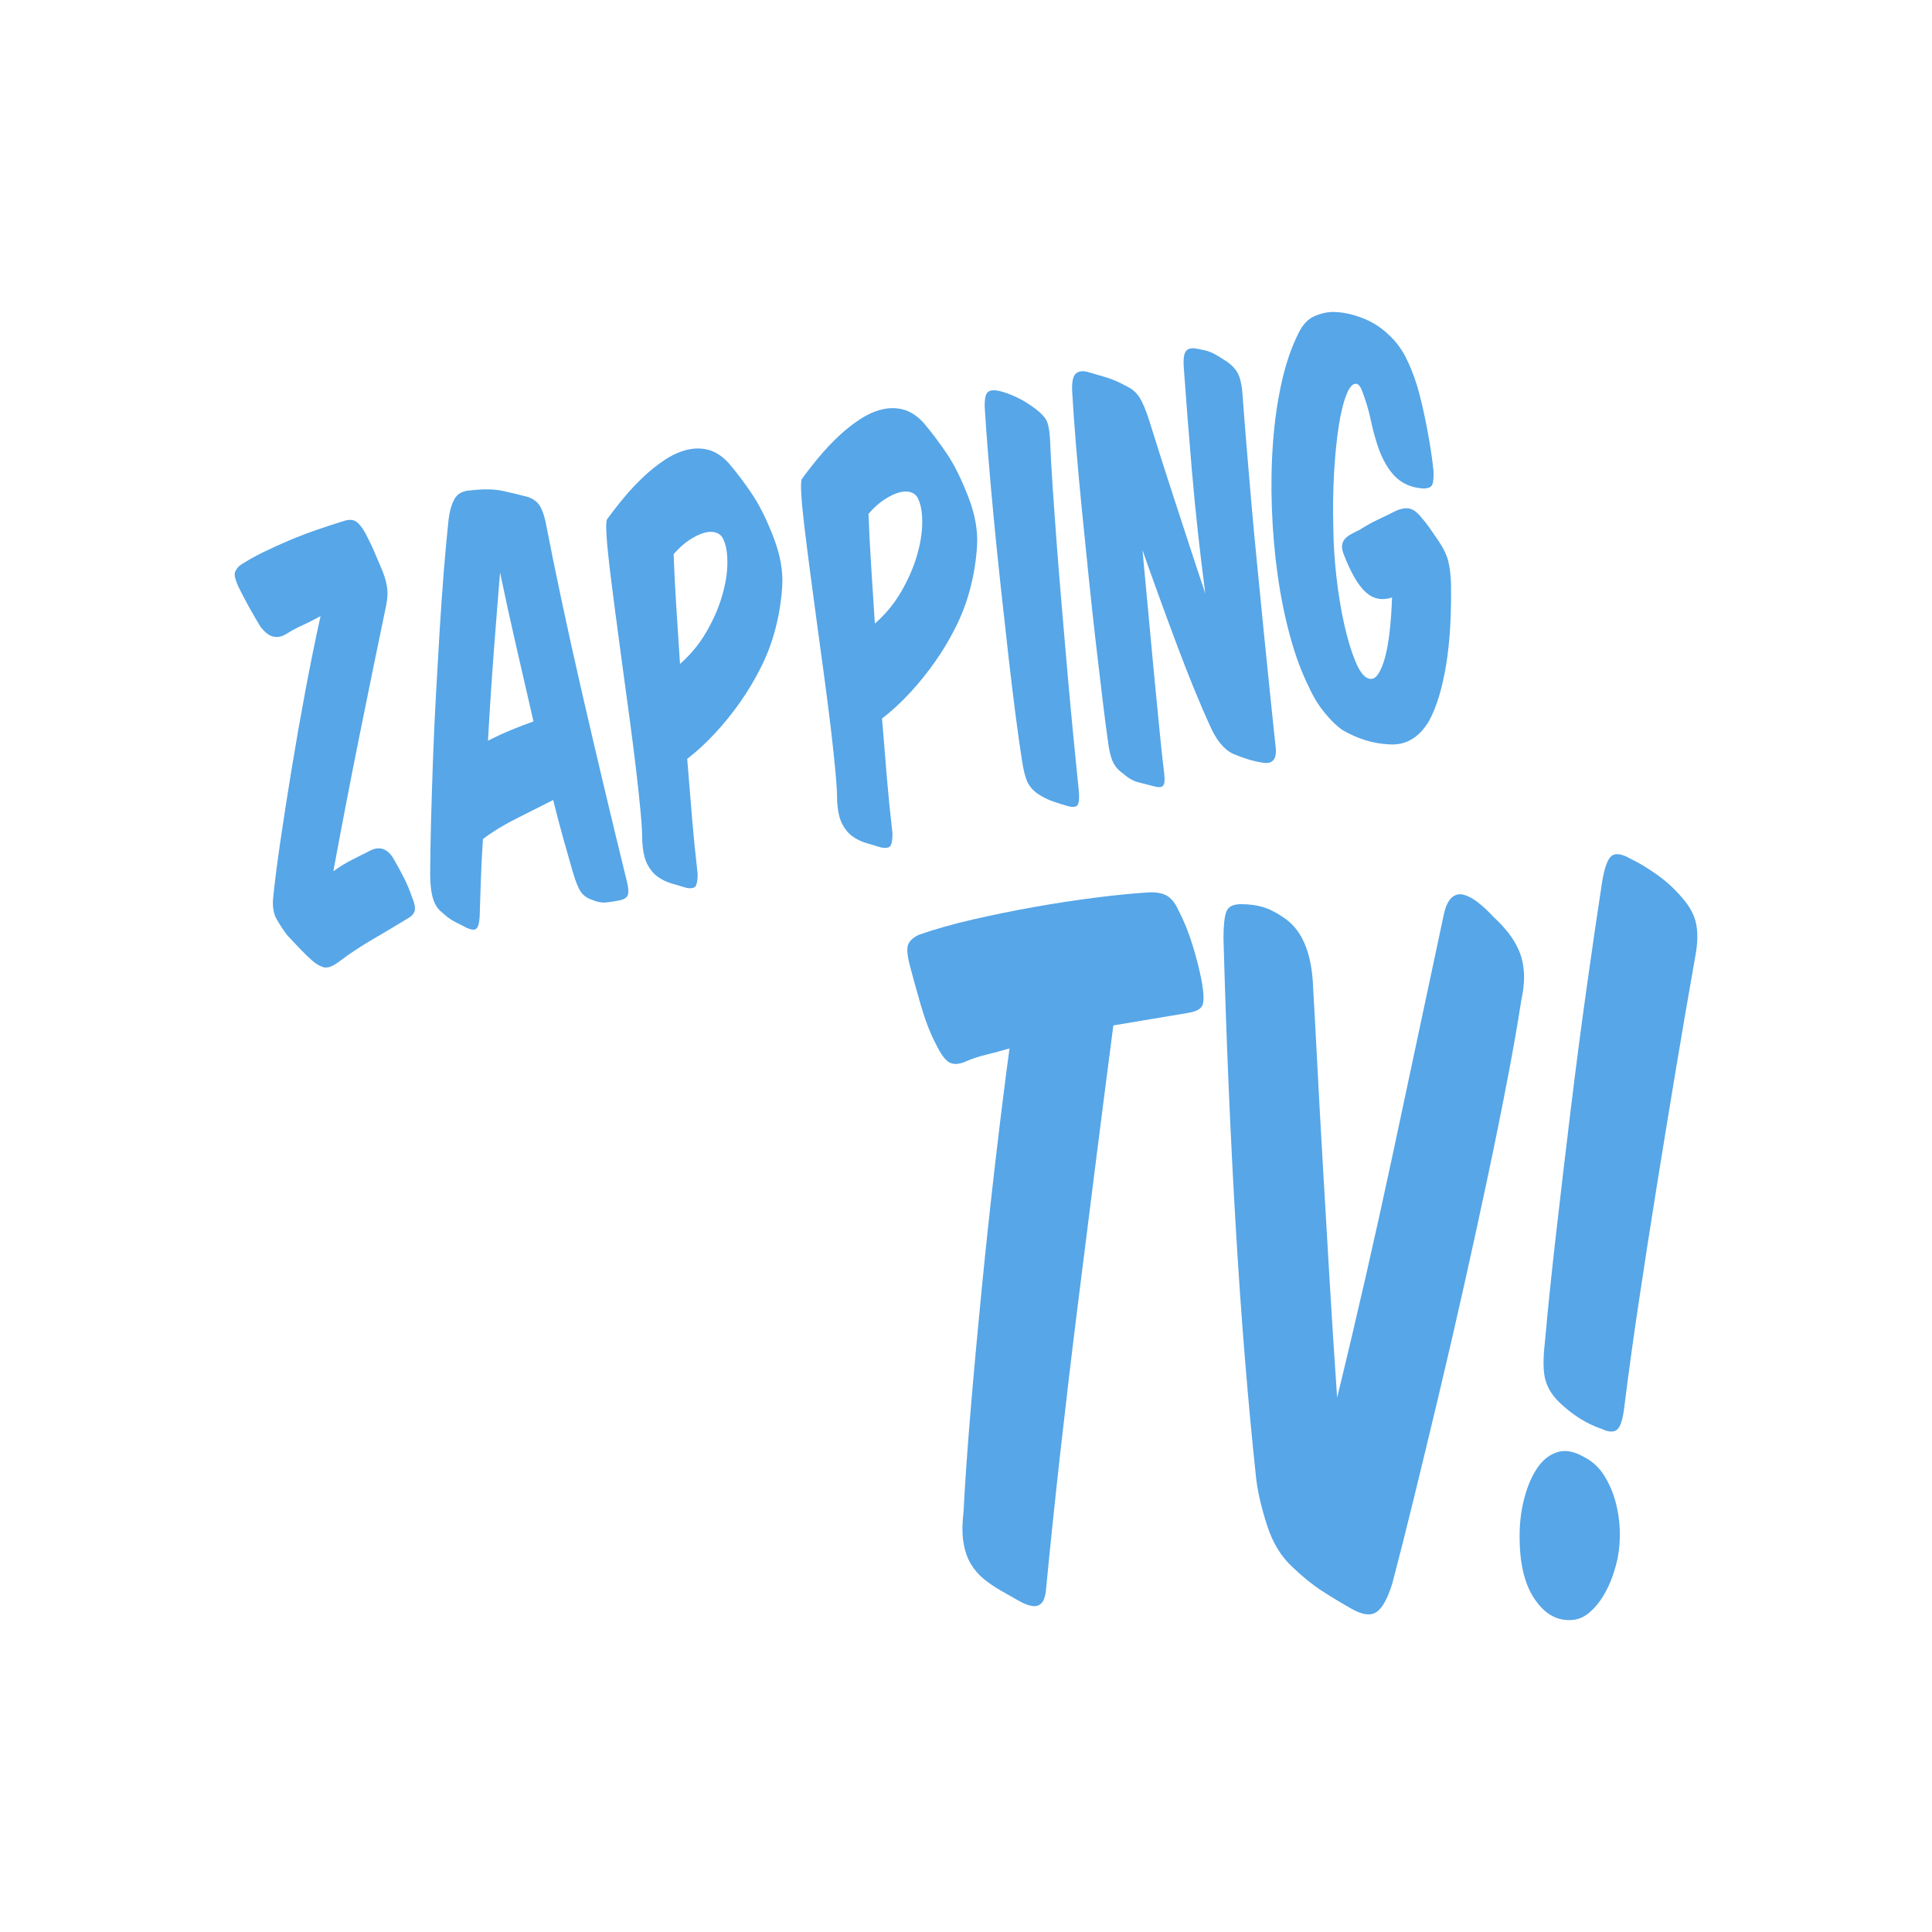<?xml version="1.0" encoding="UTF-8"?><svg id="Layer_1" xmlns="http://www.w3.org/2000/svg" viewBox="0 0 1080 1080"><defs><style>.cls-1{fill:#56a6e8;strokeWidth:0px;}</style></defs><path class="cls-1" d="m168.72,349.7c-3.23,1.47-6.32,3.16-9.3,5.05-2.3,1.28-4.6,1.64-6.88,1.06-2.28-.57-4.64-2.45-7.06-5.64-.75-1.29-1.67-2.86-2.78-4.72-1.11-1.86-2.24-3.83-3.39-5.92-1.15-2.08-2.26-4.14-3.32-6.17-1.06-2.03-2.01-3.92-2.86-5.67-1.54-3.53-2.16-5.97-1.88-7.31.28-1.34,1.16-2.73,2.63-4.15,3.8-2.55,8.11-5.01,12.91-7.37,4.81-2.36,9.83-4.64,15.07-6.85,5.24-2.2,10.51-4.22,15.84-6.04,5.31-1.82,10.39-3.47,15.22-4.96,2.58-.69,4.67-.49,6.27.63,1.59,1.11,3.28,3.25,5.06,6.41,2.12,4.06,3.82,7.59,5.09,10.62,1.27,3.03,2.51,5.94,3.73,8.73,1.5,3.38,2.56,6.73,3.16,10.05.6,3.33.46,7.09-.43,11.28-4.83,23.14-9.8,47.4-14.9,72.76-5.1,25.36-9.95,50.55-14.56,75.57,3.34-2.46,6.76-4.56,10.24-6.33,3.48-1.76,7.11-3.6,10.89-5.5,5.28-2.38,9.59-.54,12.93,5.51,1.99,3.44,3.81,6.79,5.45,10.06,1.64,3.27,3.06,6.63,4.25,10.07,1.6,3.84,2.17,6.61,1.72,8.31-.45,1.7-1.91,3.2-4.36,4.51-5.98,3.65-12.38,7.46-19.17,11.43-6.8,3.97-12.98,8.06-18.52,12.26-3.74,2.86-6.72,3.96-8.94,3.3-2.22-.66-4.42-1.97-6.59-3.93-2.17-1.96-4.28-4.01-6.33-6.15-2.05-2.14-4.51-4.76-7.4-7.85-1.99-2.63-3.92-5.57-5.79-8.79-1.87-3.22-2.53-7.38-1.98-12.47.84-8.36,2.17-18.78,4-31.27,1.83-12.49,3.91-25.87,6.25-40.16,2.34-14.28,4.9-28.85,7.68-43.71,2.78-14.85,5.62-28.84,8.52-41.95-3.75,2.06-7.23,3.82-10.46,5.29Z"/><path class="cls-1" d="m288.21,457.81c-7.05,3.55-13.13,7.29-18.25,11.24-.53,8.29-.92,15.92-1.16,22.86-.25,6.95-.47,13.82-.67,20.6-.22,3.57-.85,5.79-1.88,6.64-1.03.85-2.87.67-5.53-.54-1.46-.82-3.12-1.68-4.99-2.58-1.87-.89-3.75-2.03-5.64-3.4-1.55-1.28-2.86-2.42-3.95-3.4-1.08-.98-2.03-2.23-2.82-3.75-.8-1.52-1.45-3.51-1.96-5.97-.51-2.46-.81-5.85-.9-10.16.03-9.15.2-19.21.49-30.18.3-10.97.66-22.4,1.08-34.28.43-11.88.98-23.94,1.65-36.2.67-12.25,1.36-24.23,2.07-35.92.71-11.7,1.49-22.85,2.34-33.46.85-10.6,1.74-20.25,2.67-28.95.52-4.44,1.59-8.19,3.21-11.25,1.61-3.06,4.56-4.71,8.84-4.96,7.36-.88,13.47-.78,18.35.29,4.87,1.08,9.52,2.2,13.93,3.37,3.27,1.09,5.63,2.97,7.06,5.64,1.43,2.67,2.55,6.33,3.36,10.98,2.23,11.57,5.03,25.27,8.39,41.1,3.36,15.83,7.07,32.59,11.13,50.28,4.06,17.69,8.28,35.75,12.66,54.17,4.37,18.43,8.61,35.96,12.7,52.6.88,3.51,1.09,6.03.6,7.58-.49,1.54-2.03,2.59-4.65,3.13-2.62.54-5.1.94-7.46,1.18-2.36.25-4.94-.22-7.75-1.4-2.75-.88-4.85-2.32-6.31-4.35-1.46-2.02-3-5.76-4.6-11.2-1.67-5.75-3.44-11.96-5.3-18.64-1.86-6.67-3.76-13.9-5.69-21.68-6.97,3.53-13.98,7.07-21.03,10.61Zm-2.81-49.6c4.21-1.75,8.48-3.4,12.82-4.94-3.3-14.39-6.55-28.52-9.74-42.39-3.19-13.86-6.17-27.48-8.94-40.87-1.06,12.73-2.2,27.17-3.43,43.31-1.23,16.14-2.35,33.06-3.33,50.75,4.21-2.15,8.41-4.11,12.63-5.86Z"/><path class="cls-1" d="m386.81,456.89c.9,10.57,1.96,21.1,3.17,31.59.02,3.2-.32,5.44-1.02,6.71-.7,1.27-2.47,1.63-5.31,1.1-2.9-.84-5.77-1.69-8.59-2.55-2.82-.86-5.38-2.14-7.65-3.83-2.28-1.69-4.16-4.03-5.66-7.01-1.5-2.97-2.4-7.16-2.72-12.55.04-3.7-.26-9.01-.89-15.94-.63-6.93-1.47-14.86-2.52-23.79-1.05-8.93-2.26-18.46-3.63-28.61-1.38-10.14-2.76-20.28-4.13-30.43-1.38-10.14-2.69-19.98-3.94-29.51-1.25-9.53-2.32-17.97-3.2-25.33-.88-7.36-1.46-13.42-1.72-18.18-.26-4.76-.15-7.51.34-8.25,2.87-3.96,6.04-8.03,9.51-12.2,3.47-4.17,7.12-8.05,10.94-11.65,3.83-3.6,7.78-6.74,11.88-9.44,4.1-2.69,8.2-4.54,12.33-5.56,4.12-1.01,8.13-1,12.04.03,3.9,1.04,7.61,3.44,11.12,7.2,4.44,5.18,8.8,10.93,13.08,17.27,4.28,6.33,8.33,14.48,12.16,24.44,3.79,9.8,5.41,18.98,4.85,27.51-.56,8.54-1.93,16.81-4.13,24.8-1.81,6.79-4.38,13.54-7.72,20.25-3.35,6.71-7.18,13.16-11.52,19.35-4.34,6.19-9.02,12.02-14.07,17.47-5.05,5.46-10.27,10.27-15.66,14.43.88,11.21,1.77,22.1,2.67,32.66Zm8.03-103.58c3.84-6.65,6.73-13.22,8.67-19.72,1.94-6.5,2.97-12.57,3.09-18.21.12-5.64-.58-10.15-2.08-13.53-.72-1.93-2.04-3.27-3.96-3.99-1.92-.72-4.17-.74-6.75-.05-2.59.7-5.4,2.04-8.43,4.03-3.04,2-5.98,4.65-8.82,7.96.34,9.4.84,19.16,1.49,29.29.65,10.13,1.34,20.82,2.07,32.06,5.97-5.24,10.88-11.19,14.71-17.85Z"/><path class="cls-1" d="m495.73,434.34c.9,10.56,1.96,21.1,3.17,31.59.02,3.2-.32,5.44-1.02,6.71-.7,1.26-2.47,1.63-5.31,1.1-2.91-.84-5.77-1.69-8.59-2.55-2.82-.86-5.38-2.14-7.65-3.83-2.28-1.69-4.16-4.03-5.66-7.01-1.49-2.98-2.4-7.16-2.72-12.55.04-3.7-.26-9.01-.89-15.94-.63-6.93-1.47-14.86-2.52-23.79-1.05-8.93-2.26-18.46-3.64-28.61-1.38-10.14-2.76-20.28-4.13-30.43-1.38-10.14-2.69-19.98-3.94-29.51-1.25-9.53-2.32-17.97-3.2-25.33-.88-7.36-1.46-13.42-1.72-18.18-.26-4.76-.15-7.51.34-8.25,2.87-3.96,6.04-8.03,9.51-12.2,3.47-4.17,7.12-8.05,10.94-11.65,3.83-3.6,7.79-6.75,11.89-9.44,4.1-2.69,8.2-4.55,12.32-5.56,4.12-1.01,8.13-1,12.04.03,3.9,1.04,7.61,3.44,11.12,7.2,4.44,5.18,8.8,10.93,13.08,17.27,4.28,6.33,8.33,14.48,12.16,24.44,3.79,9.8,5.41,18.97,4.85,27.51-.56,8.54-1.93,16.81-4.13,24.8-1.8,6.79-4.38,13.54-7.72,20.25-3.35,6.71-7.18,13.16-11.52,19.35-4.34,6.19-9.03,12.02-14.07,17.47-5.05,5.46-10.27,10.27-15.66,14.43.88,11.21,1.77,22.1,2.67,32.66Zm8.04-103.58c3.84-6.65,6.73-13.22,8.67-19.73,1.94-6.5,2.97-12.56,3.09-18.21.11-5.64-.58-10.15-2.08-13.53-.72-1.93-2.04-3.27-3.95-3.99-1.92-.72-4.17-.74-6.75-.05-2.58.7-5.39,2.04-8.43,4.03-3.04,1.99-5.98,4.65-8.82,7.96.34,9.4.84,19.16,1.49,29.29.65,10.13,1.34,20.82,2.06,32.06,5.97-5.24,10.88-11.19,14.72-17.85Z"/><path class="cls-1" d="m585.06,235.23c1,2.12,1.62,5.32,1.87,9.6.3,7.64.79,16.6,1.48,26.89.69,10.29,1.47,21.24,2.35,32.85.88,11.61,1.85,23.68,2.93,36.21,1.07,12.53,2.13,24.83,3.18,36.89,1.05,12.05,2.13,23.66,3.24,34.83,1.11,11.16,2.11,21.22,3,30.18.27,3.63.05,6.04-.67,7.24-.72,1.19-2.51,1.44-5.38.75-2.9-.84-5.74-1.74-8.5-2.69-2.77-.95-5.44-2.28-8.05-3.99-2.78-1.83-4.81-4.06-6.08-6.68-1.26-2.63-2.3-6.66-3.11-12.11-1.09-6.83-2.31-15.41-3.64-25.72-1.33-10.31-2.68-21.47-4.04-33.46-1.36-11.99-2.74-24.5-4.16-37.52-1.41-13.02-2.71-25.67-3.88-37.94-1.18-12.27-2.2-23.81-3.08-34.62-.88-10.81-1.55-20.09-2.04-27.85-.16-4.62.37-7.54,1.56-8.75,1.19-1.21,3.3-1.48,6.33-.83,3.02.66,6.41,1.88,10.15,3.67,3.74,1.79,7.14,3.9,10.21,6.31,3.22,2.39,5.33,4.64,6.33,6.75Z"/><path class="cls-1" d="m666.35,264.01c-1.86-21.76-3.4-41.41-4.63-58.97-.31-4.59.16-7.57,1.4-8.95,1.24-1.38,3.37-1.74,6.39-1.08,1.51.33,2.85.61,4.03.85,1.17.24,2.38.63,3.61,1.18,1.23.55,2.54,1.24,3.92,2.08,1.38.84,3.09,1.93,5.13,3.27,3.22,2.38,5.36,4.95,6.41,7.7,1.05,2.75,1.71,6.35,1.99,10.78.61,8.38,1.34,17.69,2.18,27.95.84,10.26,1.76,21.1,2.76,32.52,1,11.43,2.1,23.11,3.29,35.06,1.19,11.95,2.35,23.78,3.5,35.5,1.14,11.72,2.29,23.07,3.44,34.06,1.15,10.99,2.22,21.2,3.21,30.62,1.1,7.63-1.36,10.87-7.38,9.71-2.65-.41-5.31-1.03-7.96-1.84-2.66-.81-5.39-1.81-8.2-3-5.13-2.31-9.53-7.65-13.19-16.04-2.63-5.71-5.48-12.34-8.57-19.88-3.09-7.54-6.24-15.59-9.45-24.16-3.22-8.56-6.5-17.43-9.84-26.6-3.34-9.17-6.59-18.25-9.73-27.23,1.09,11.49,2.17,23.1,3.24,34.83,1.06,11.74,2.12,23.03,3.16,33.88,1.04,10.85,2.04,21.08,2.98,30.67.94,9.59,1.85,18.07,2.74,25.43.42,3.6.22,5.89-.62,6.87-.84.97-2.71,1.04-5.61.2-2.72-.72-5.47-1.43-8.27-2.14-2.79-.7-5.57-2.29-8.33-4.77-2.6-1.71-4.54-3.91-5.82-6.62-1.28-2.7-2.23-6.72-2.85-12.04-.77-5.29-1.72-12.56-2.83-21.8-1.11-9.24-2.34-19.65-3.7-31.24-1.36-11.59-2.7-23.9-4.04-36.95-1.34-13.04-2.64-25.92-3.91-38.66-1.27-12.73-2.38-24.86-3.32-36.37-.94-11.52-1.66-21.56-2.14-30.12-.22-4.93.4-8.15,1.85-9.65,1.45-1.5,3.61-1.91,6.49-1.22,3.58,1.03,7.12,2.06,10.63,3.09,3.5,1.04,7.25,2.67,11.24,4.89,3.18,1.43,5.67,3.56,7.46,6.4,1.79,2.84,3.61,7.2,5.47,13.07,1.42,4.52,3.29,10.47,5.62,17.85,2.33,7.38,4.91,15.43,7.77,24.14,2.85,8.72,5.81,17.81,8.9,27.28,3.08,9.47,6.09,18.56,9.01,27.25-3.09-23.43-5.56-46.02-7.41-67.78Z"/><path class="cls-1" d="m800.63,270.99c-.61,1.33-2.19,2.02-4.75,2.07-6.97-.32-12.58-2.85-16.85-7.58-4.27-4.73-7.6-11.34-10-19.83-.51-1.66-.95-3.25-1.35-4.78-.4-1.52-.78-3.21-1.17-5.05-.35-1.69-.74-3.37-1.17-5.05-.43-1.68-.9-3.34-1.4-5.01-.95-3.01-1.84-5.55-2.66-7.63-.83-2.07-1.76-3.25-2.77-3.52-2.04-.54-3.94,1.34-5.69,5.63-1.76,4.3-3.23,10.18-4.41,17.64-1.18,7.47-2.06,16.19-2.64,26.18-.58,9.99-.72,20.33-.44,31.02.09,8.97.68,18.23,1.78,27.79,1.1,9.56,2.56,18.36,4.38,26.41,1.82,8.05,3.87,14.81,6.12,20.27,2.25,5.47,4.6,8.68,7.04,9.61,2.1.85,3.93.19,5.49-1.98,1.56-2.16,2.9-5.33,4.05-9.5,1.14-4.17,2.03-9.16,2.67-14.99.64-5.83,1.07-12.05,1.3-18.68-5.72,1.83-10.66.8-14.83-3.07-4.17-3.87-8.16-10.71-11.95-20.51-.94-2.21-1.32-4.06-1.15-5.54.17-1.48.72-2.71,1.64-3.71.91-.99,2.1-1.88,3.54-2.66,1.44-.78,3.04-1.59,4.79-2.43,3.25-2.12,6.7-4.03,10.36-5.76,3.65-1.72,6.79-3.25,9.4-4.59,3.07-1.44,5.74-1.91,8.01-1.42,2.27.49,4.61,2.34,7.04,5.52,1.68,1.9,3.32,4.05,4.94,6.44,1.62,2.39,3.11,4.57,4.48,6.53,2.55,3.8,4.25,7.35,5.09,10.62.84,3.28,1.37,7.38,1.59,12.31.3,17.75-.61,33.1-2.74,46.05-2.13,12.96-5.28,23.32-9.45,31.08-5.7,9.68-13.37,14.08-23.02,13.19-8.6-.47-17.09-3.12-25.47-7.96-3.19-2.23-6.5-5.43-9.93-9.62-3.43-4.18-6.34-8.92-8.71-14.2-4.09-8.14-7.61-17.6-10.57-28.38-2.95-10.78-5.28-22.21-6.98-34.29-1.7-12.08-2.78-24.49-3.25-37.23-.47-12.74-.26-25.09.63-37.07.89-11.98,2.5-23.18,4.83-33.61,2.33-10.43,5.43-19.49,9.29-27.19,2.34-4.97,5.43-8.26,9.27-9.86,3.84-1.6,7.46-2.35,10.85-2.25,4.84.12,10,1.22,15.48,3.29,5.48,2.08,10.32,5.08,14.5,9.03,3.94,3.52,7.16,7.66,9.67,12.44,2.51,4.77,4.74,10.33,6.7,16.66,1.04,3.48,2.04,7.36,3.01,11.65.97,4.29,1.87,8.64,2.7,13.04.83,4.4,1.55,8.63,2.14,12.67.6,4.05,1.03,7.49,1.29,10.32.12,3.67-.13,6.16-.73,7.49Z"/><path class="cls-1" d="m644.39,569.52c-7.15,1.17-14.49,2.4-22.02,3.7-3.12,23.9-6.37,49.16-9.74,75.79-3.38,26.63-6.76,53.45-10.13,80.47-3.38,27.02-6.56,53.84-9.55,80.47-2.99,26.63-5.65,52.02-7.99,76.18-.26,4.67-1.04,7.85-2.34,9.54-1.3,1.69-3.06,2.4-5.26,2.14-2.21-.26-4.81-1.24-7.79-2.92-2.99-1.69-6.3-3.57-9.93-5.65-3.64-2.08-6.89-4.29-9.74-6.63-2.86-2.34-5.26-5.13-7.21-8.38-1.95-3.24-3.31-7.21-4.09-11.88-.78-4.67-.78-10.26,0-16.75.78-15.59,2.08-34.29,3.9-56.12,1.81-21.82,3.9-44.62,6.23-68.39,2.34-23.77,4.87-47.41,7.6-70.92,2.73-23.51,5.39-44.88,7.99-64.1-4.42,1.31-8.76,2.47-13.05,3.51-4.29,1.04-7.86,2.21-10.72,3.51-3.9,1.82-7.08,2.14-9.54.97-2.47-1.17-5.13-4.74-7.99-10.71-3.12-5.97-5.91-13.25-8.38-21.82-2.47-8.57-4.48-15.84-6.04-21.82-1.56-5.97-1.82-10-.78-12.08,1.03-2.08,2.98-3.76,5.85-5.07,8.83-3.12,18.9-5.97,30.2-8.57,11.3-2.59,22.8-4.93,34.49-7.01,11.69-2.08,23.18-3.83,34.48-5.26,11.3-1.42,21.37-2.4,30.2-2.92,4.42,0,7.73.78,9.94,2.34,2.2,1.56,4.09,4.03,5.65,7.41,3.12,5.98,5.78,12.54,7.99,19.68,2.2,7.15,3.96,14.1,5.26,20.85,1.03,6.23,1.17,10.46.39,12.66-.78,2.21-3.51,3.7-8.18,4.48-5.98,1.04-12.54,2.14-19.68,3.31Z"/><path class="cls-1" d="m842.73,603.03c-3.25,17.02-6.95,35.33-11.1,54.95-4.16,19.62-8.57,39.88-13.25,60.79-4.68,20.91-9.42,41.44-14.22,61.57-4.81,20.13-9.42,39.23-13.83,57.28-4.42,18.06-8.44,33.97-12.08,47.74-2.6,8.31-5.52,13.57-8.77,15.78-3.25,2.2-7.86,1.62-13.83-1.75-5.98-3.38-11.56-6.76-16.76-10.13-5.2-3.37-10.66-7.79-16.37-13.25-6.23-5.71-10.91-13.31-14.03-22.79-3.12-9.48-5.2-18.25-6.24-26.3-4.67-43.64-8.51-90.85-11.49-141.65-2.99-50.78-5.26-104.37-6.82-160.74,0-7.02.52-11.95,1.56-14.81,1.03-2.86,3.76-4.29,8.18-4.29s8.44.53,12.08,1.56c3.63,1.04,7.53,2.99,11.69,5.85,9.61,6.23,15.06,17.92,16.37,35.07.78,13.51,1.62,29.03,2.53,46.56.91,17.54,1.95,36.37,3.12,56.5,1.17,20.14,2.4,41.25,3.7,63.32,1.3,22.08,2.73,44.42,4.29,67.02,10.91-44.68,21.3-90.14,31.18-136.38,9.87-46.24,19.35-90.79,28.45-133.66,1.03-4.68,2.53-7.86,4.48-9.55,1.95-1.69,4.15-2.2,6.62-1.56,2.47.65,5.13,2.08,7.99,4.29,2.86,2.21,5.71,4.87,8.57,7.99,3.12,2.86,5.91,5.84,8.38,8.96,2.47,3.12,4.48,6.5,6.04,10.13,1.56,3.64,2.47,7.73,2.73,12.27.25,4.55-.26,9.81-1.56,15.78-1.82,11.95-4.35,26.44-7.6,43.45Z"/><path class="cls-1" d="m852.66,835.47c1.82-6.23,4.23-11.43,7.21-15.59,2.98-4.15,6.63-6.88,10.91-8.18,4.29-1.3,9.15-.39,14.61,2.73,4.68,2.34,8.44,5.78,11.3,10.33,2.86,4.55,5,9.49,6.43,14.81,1.42,5.33,2.2,10.66,2.34,15.98.13,5.33-.19,10.07-.97,14.22-.52,3.12-1.5,6.76-2.92,10.91-1.43,4.16-3.25,8.05-5.46,11.69-2.21,3.64-4.87,6.75-7.99,9.35-3.12,2.59-6.62,3.9-10.52,3.9-8.05.25-14.88-4.03-20.46-12.86-5.58-8.83-8.12-21.43-7.6-37.8.26-6.75,1.3-13.25,3.12-19.48Zm95.47-319.14c1.03,4.94.91,10.91-.39,17.92-3.64,20.52-7.28,41.7-10.91,63.52-3.64,21.82-7.21,43.64-10.71,65.46-3.51,21.82-6.82,43.13-9.93,63.91-3.12,20.78-5.85,40.53-8.18,59.23-.78,6.76-2.09,10.98-3.9,12.66-1.82,1.69-4.67,1.63-8.57-.19-8.57-2.86-16.63-7.92-24.16-15.2-3.9-3.9-6.43-8.12-7.6-12.66-1.17-4.54-1.24-11.36-.19-20.46,1.56-17.66,3.64-37.86,6.24-60.59,2.59-22.73,5.32-45.85,8.18-69.36,2.86-23.51,5.84-46.37,8.96-68.58,3.12-22.21,5.97-41.76,8.57-58.65,1.3-8.05,3.05-12.99,5.26-14.81,2.2-1.81,5.78-1.3,10.72,1.56,4.41,2.08,9.28,5,14.61,8.76,5.32,3.77,10.06,8.12,14.22,13.05,4.15,4.68,6.75,9.49,7.79,14.42Z"/></svg>